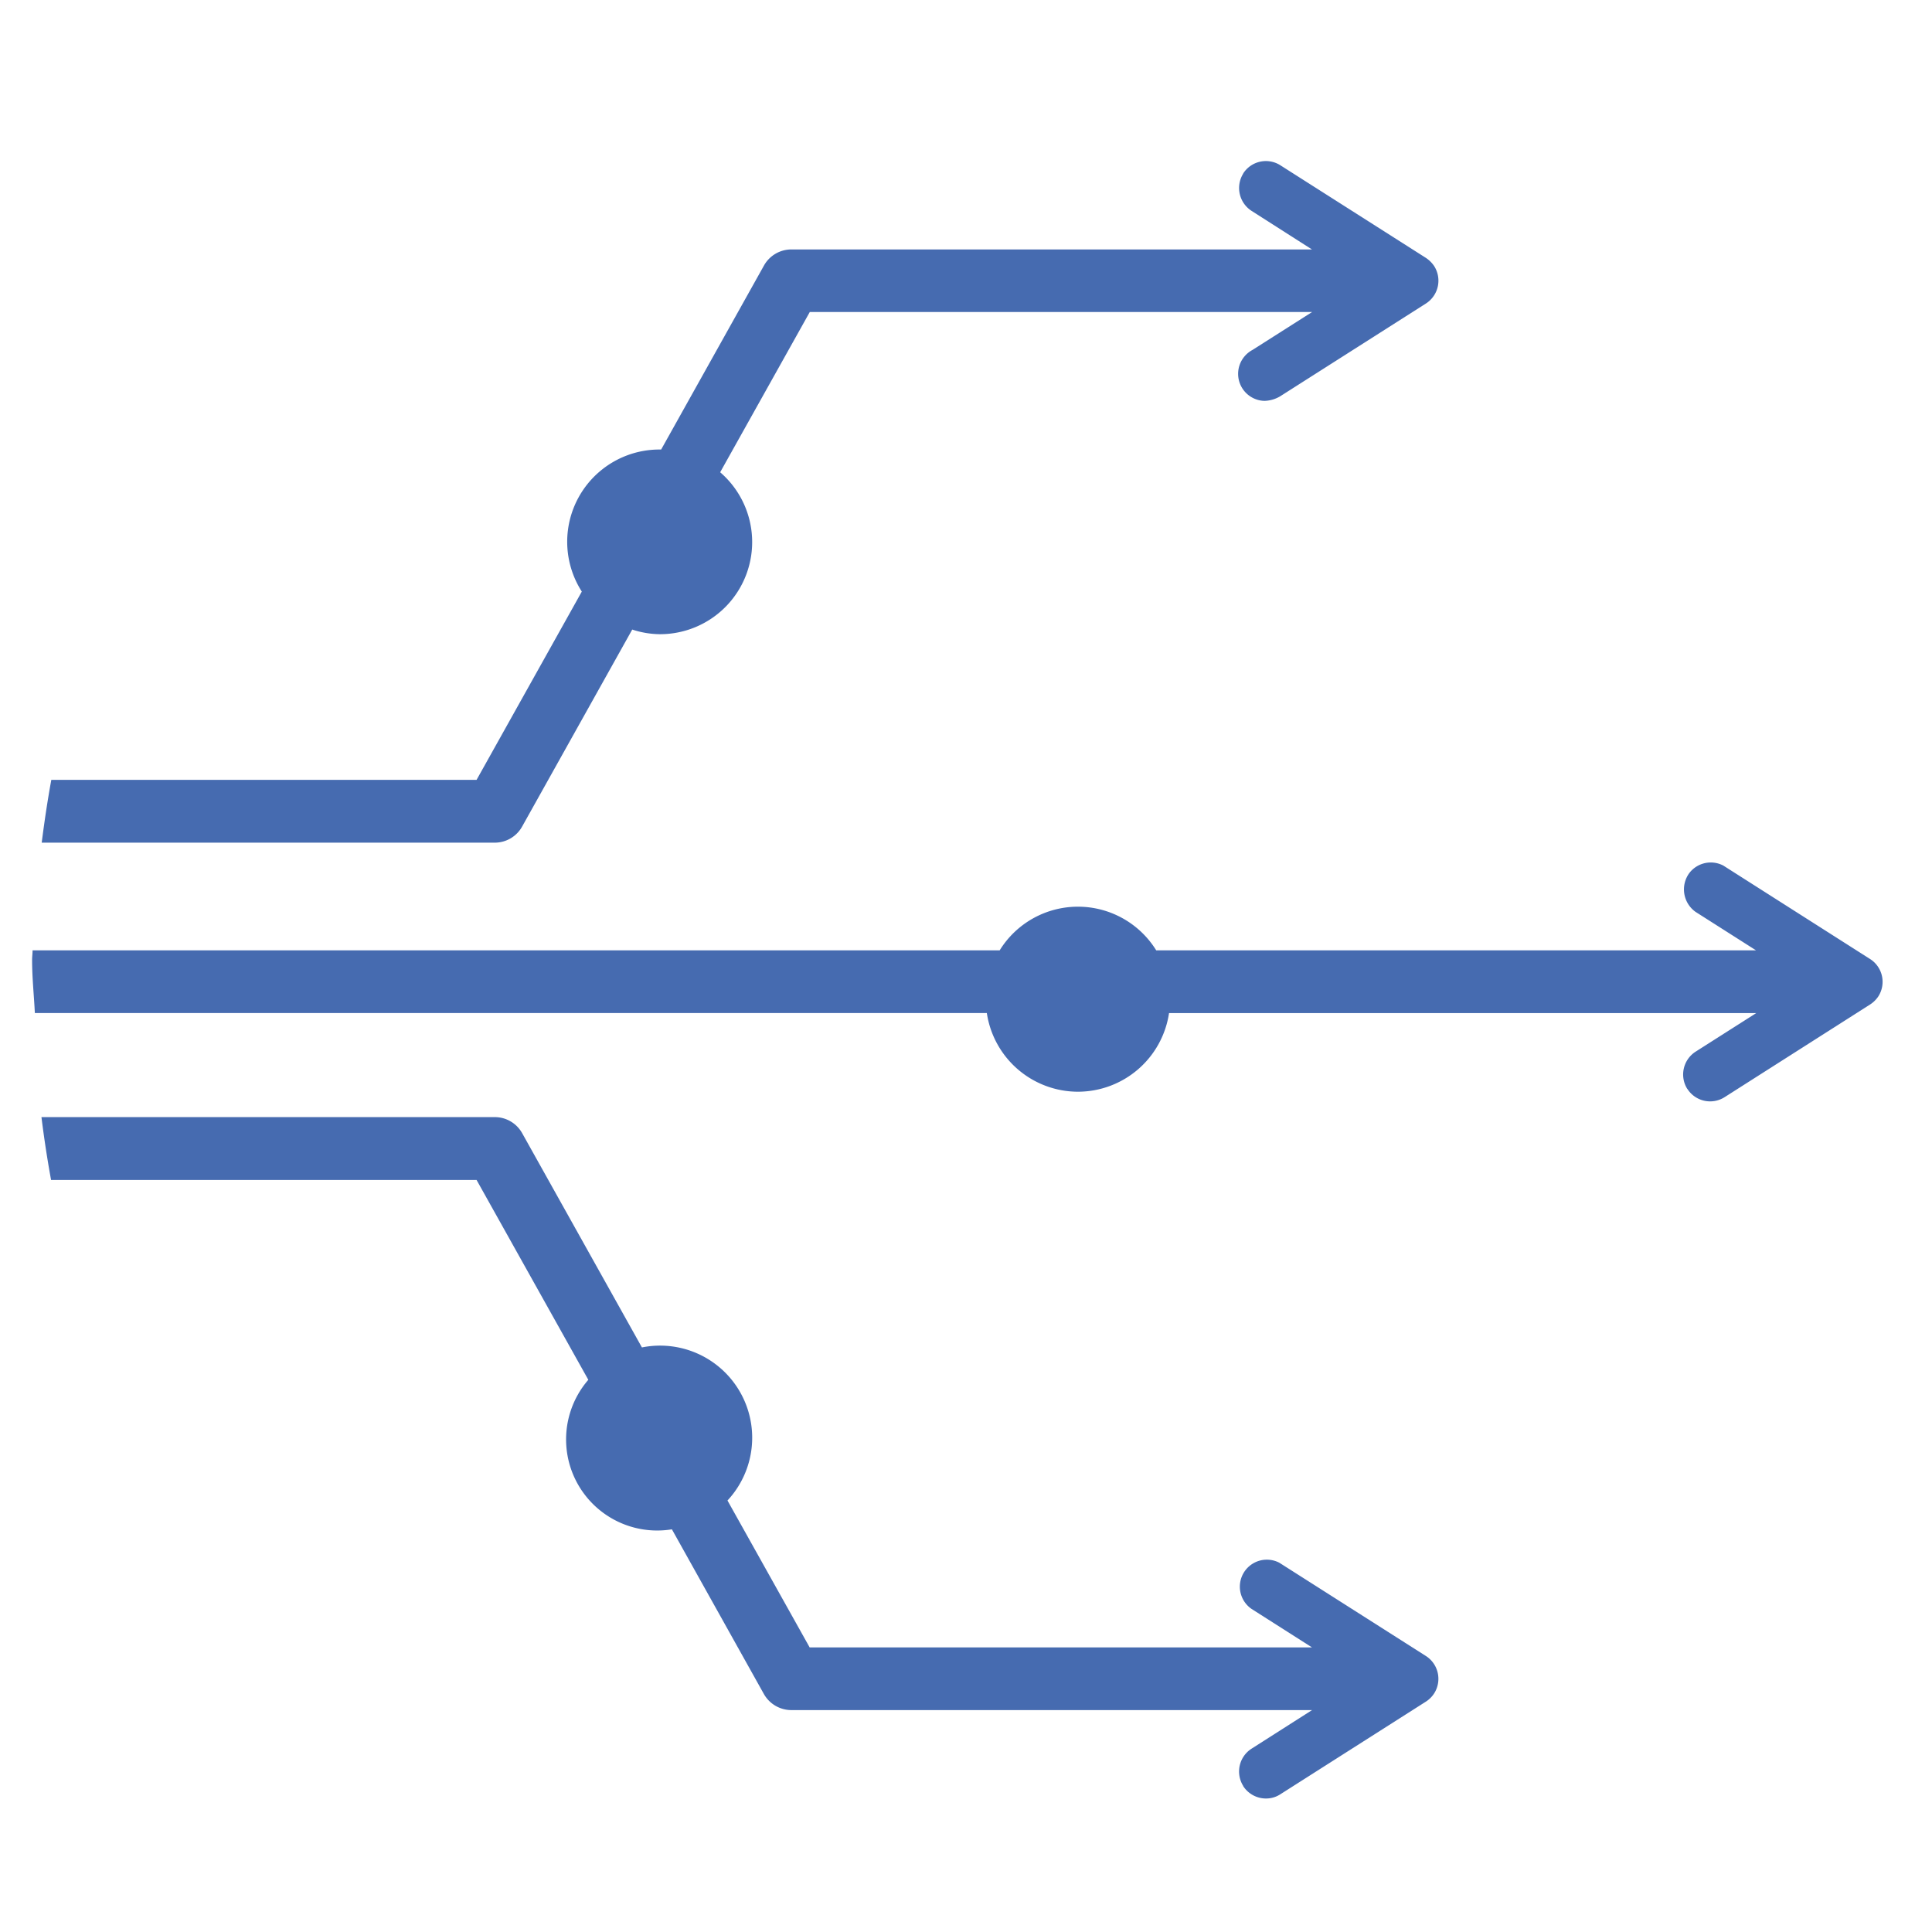 <svg xmlns="http://www.w3.org/2000/svg" viewBox="0 0 70 70">
    <defs>
        <style>
            .route-icon-b{fill:#466bb0}
        </style>
    </defs>
    <rect width="70" height="70" style="opacity:0;fill:#466bb0"/>
    <g transform="translate(1.167 5.833)">
        <path class="route-icon-b" d="M360.739,440.231a3.3,3.3,0,0,0,3.028,5.417l3.334,5.969a1.145,1.145,0,0,0,.994.581h18.866l-2.195,1.4a.983.983,0,0,0-.3,1.346l0,.007a.981.981,0,0,0,.826.45.941.941,0,0,0,.52-.153l5.288-3.366a1.012,1.012,0,0,0,.282-.284.983.983,0,0,0-.294-1.359l-5.312-3.38a.978.978,0,0,0-1.008,1.672l2.19,1.395h-18.2l-2.977-5.322a3.337,3.337,0,0,0-3.1-5.546l-4.336-7.757a1.135,1.135,0,0,0-.991-.588H340.925q.142,1.148.348,2.277H356.69Z" transform="translate(-340.59 -396.071)"/>
        <path class="route-icon-b" d="M378.676,435.219a3.341,3.341,0,0,0,3.3-2.848h21.274l-2.2,1.4a.984.984,0,0,0-.3,1.341l.01.01a.977.977,0,0,0,1.346.294l5.269-3.356a1.042,1.042,0,0,0,.3-.294.98.98,0,0,0-.3-1.356l-5.313-3.383a.979.979,0,0,0-1.239.275,1,1,0,0,0,.229,1.4l2.192,1.395H381.512a3.333,3.333,0,0,0-5.672,0H340.8c0,.117-.017.231-.017.35,0,.649.068,1.281.1,1.922h34.492A3.343,3.343,0,0,0,378.676,435.219Z" transform="translate(-340.787 -401.497)"/>
        <path class="route-icon-b" d="M358.341,440.559l3.983-7.126a3.286,3.286,0,0,0,.994.168,3.338,3.338,0,0,0,2.192-5.867l3.247-5.806h18.2L384.8,423.3a.987.987,0,0,0-.479.576.98.98,0,0,0,.642,1.227.923.923,0,0,0,.27.044,1.167,1.167,0,0,0,.574-.17l5.283-3.363a.983.983,0,0,0,.284-1.359,1.094,1.094,0,0,0-.292-.287l-5.271-3.354a.977.977,0,0,0-1.351.294l0,.007a.986.986,0,0,0,.3,1.346l2.192,1.4H368.089a1.136,1.136,0,0,0-.992.583l-3.725,6.666-.054,0a3.342,3.342,0,0,0-2.821,5.147l-3.813,6.822H341.276c-.138.751-.25,1.509-.348,2.275h16.424A1.134,1.134,0,0,0,358.341,440.559Z" transform="translate(-340.584 -416.456)"/>
    </g>
</svg>
